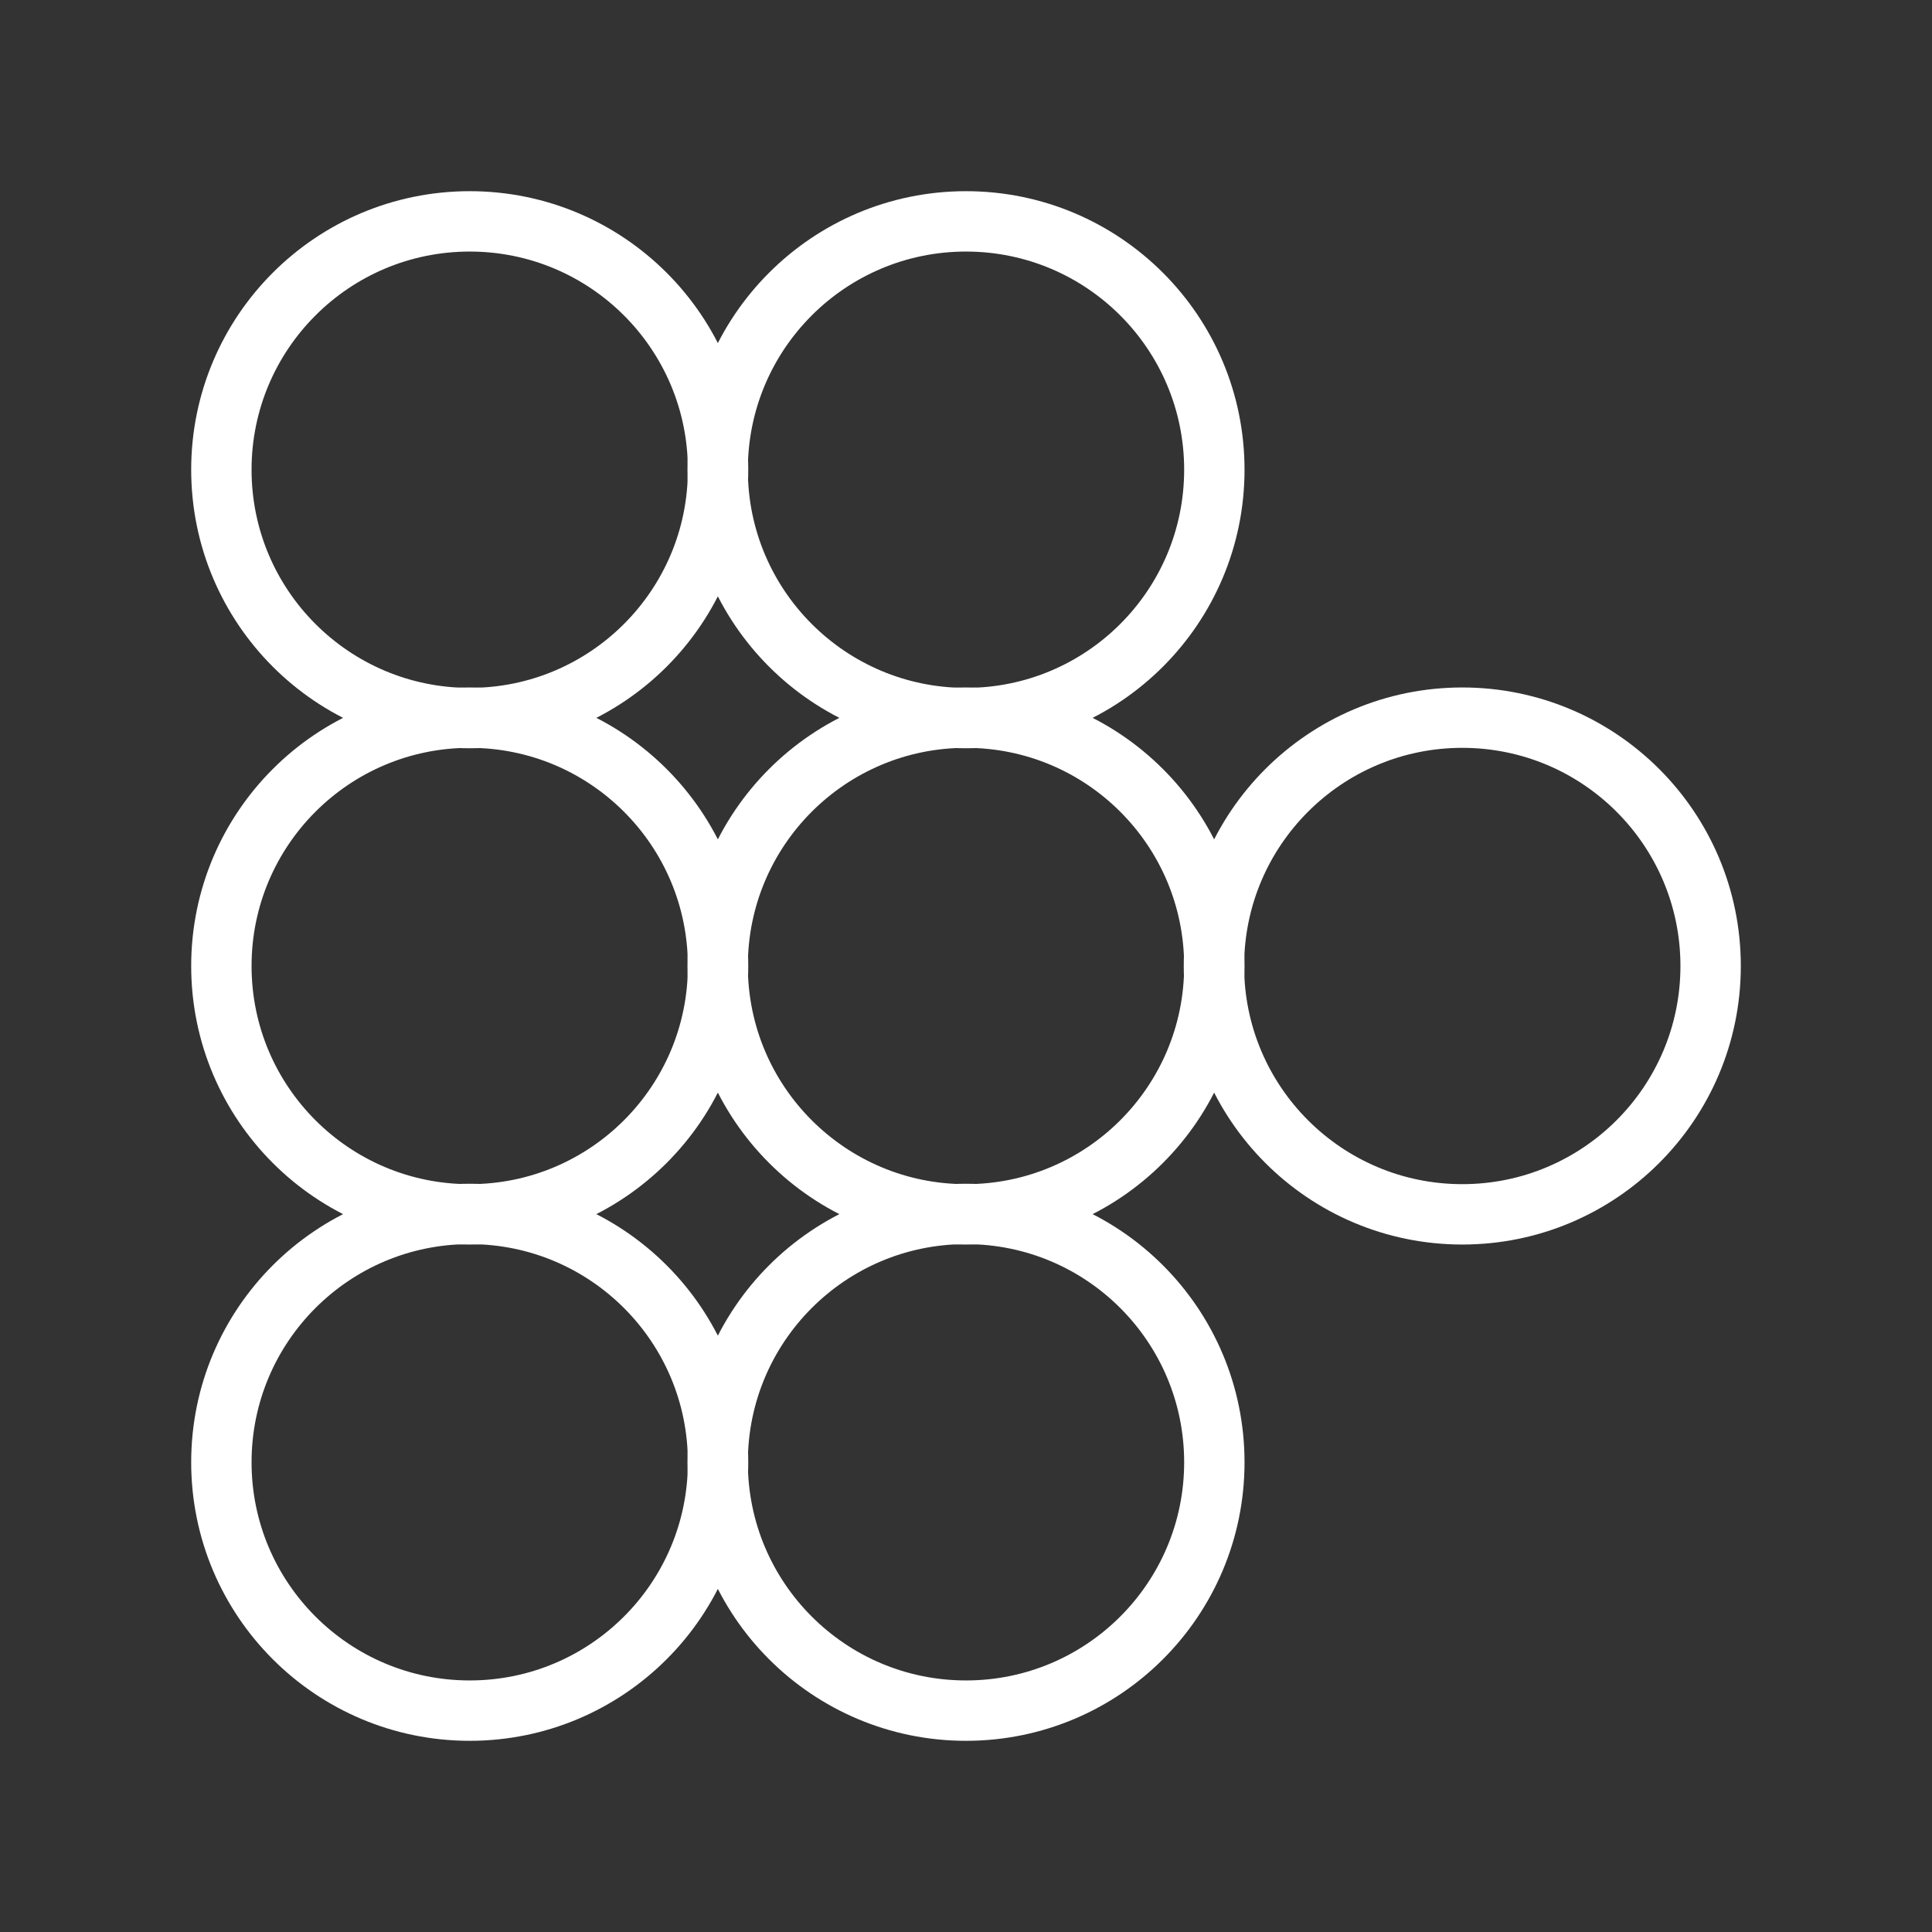 <ns0:svg xmlns:ns0="http://www.w3.org/2000/svg" id="Layer_2" data-name="Layer 2" viewBox="0 0 48 48" style="stroke-width:1.5px"><ns0:rect x="0" y="0" width="48" height="48" fill="#333333" stroke="none"/><ns0:defs style="stroke-width:1.5px"><ns0:style style="stroke-width:1.5px">.cls-1{fill:none;stroke:#fff;stroke-linecap:round;stroke-linejoin:round;}</ns0:style></ns0:defs><ns0:circle class="cls-1" cx="11.67" cy="11.67" r="6.17" style="stroke-width:1.5px" /><ns0:circle class="cls-1" cx="11.67" cy="24" r="6.17" style="stroke-width:1.5px" /><ns0:circle class="cls-1" cx="11.67" cy="36.33" r="6.17" style="stroke-width:1.5px" /><ns0:circle class="cls-1" cx="24" cy="11.67" r="6.17" style="stroke-width:1.5px" /><ns0:circle class="cls-1" cx="24" cy="24" r="6.17" style="stroke-width:1.5px" /><ns0:circle class="cls-1" cx="36.33" cy="24" r="6.17" style="stroke-width:1.5px" /><ns0:circle class="cls-1" cx="24" cy="36.33" r="6.17" style="stroke-width:1.5px" /></ns0:svg>